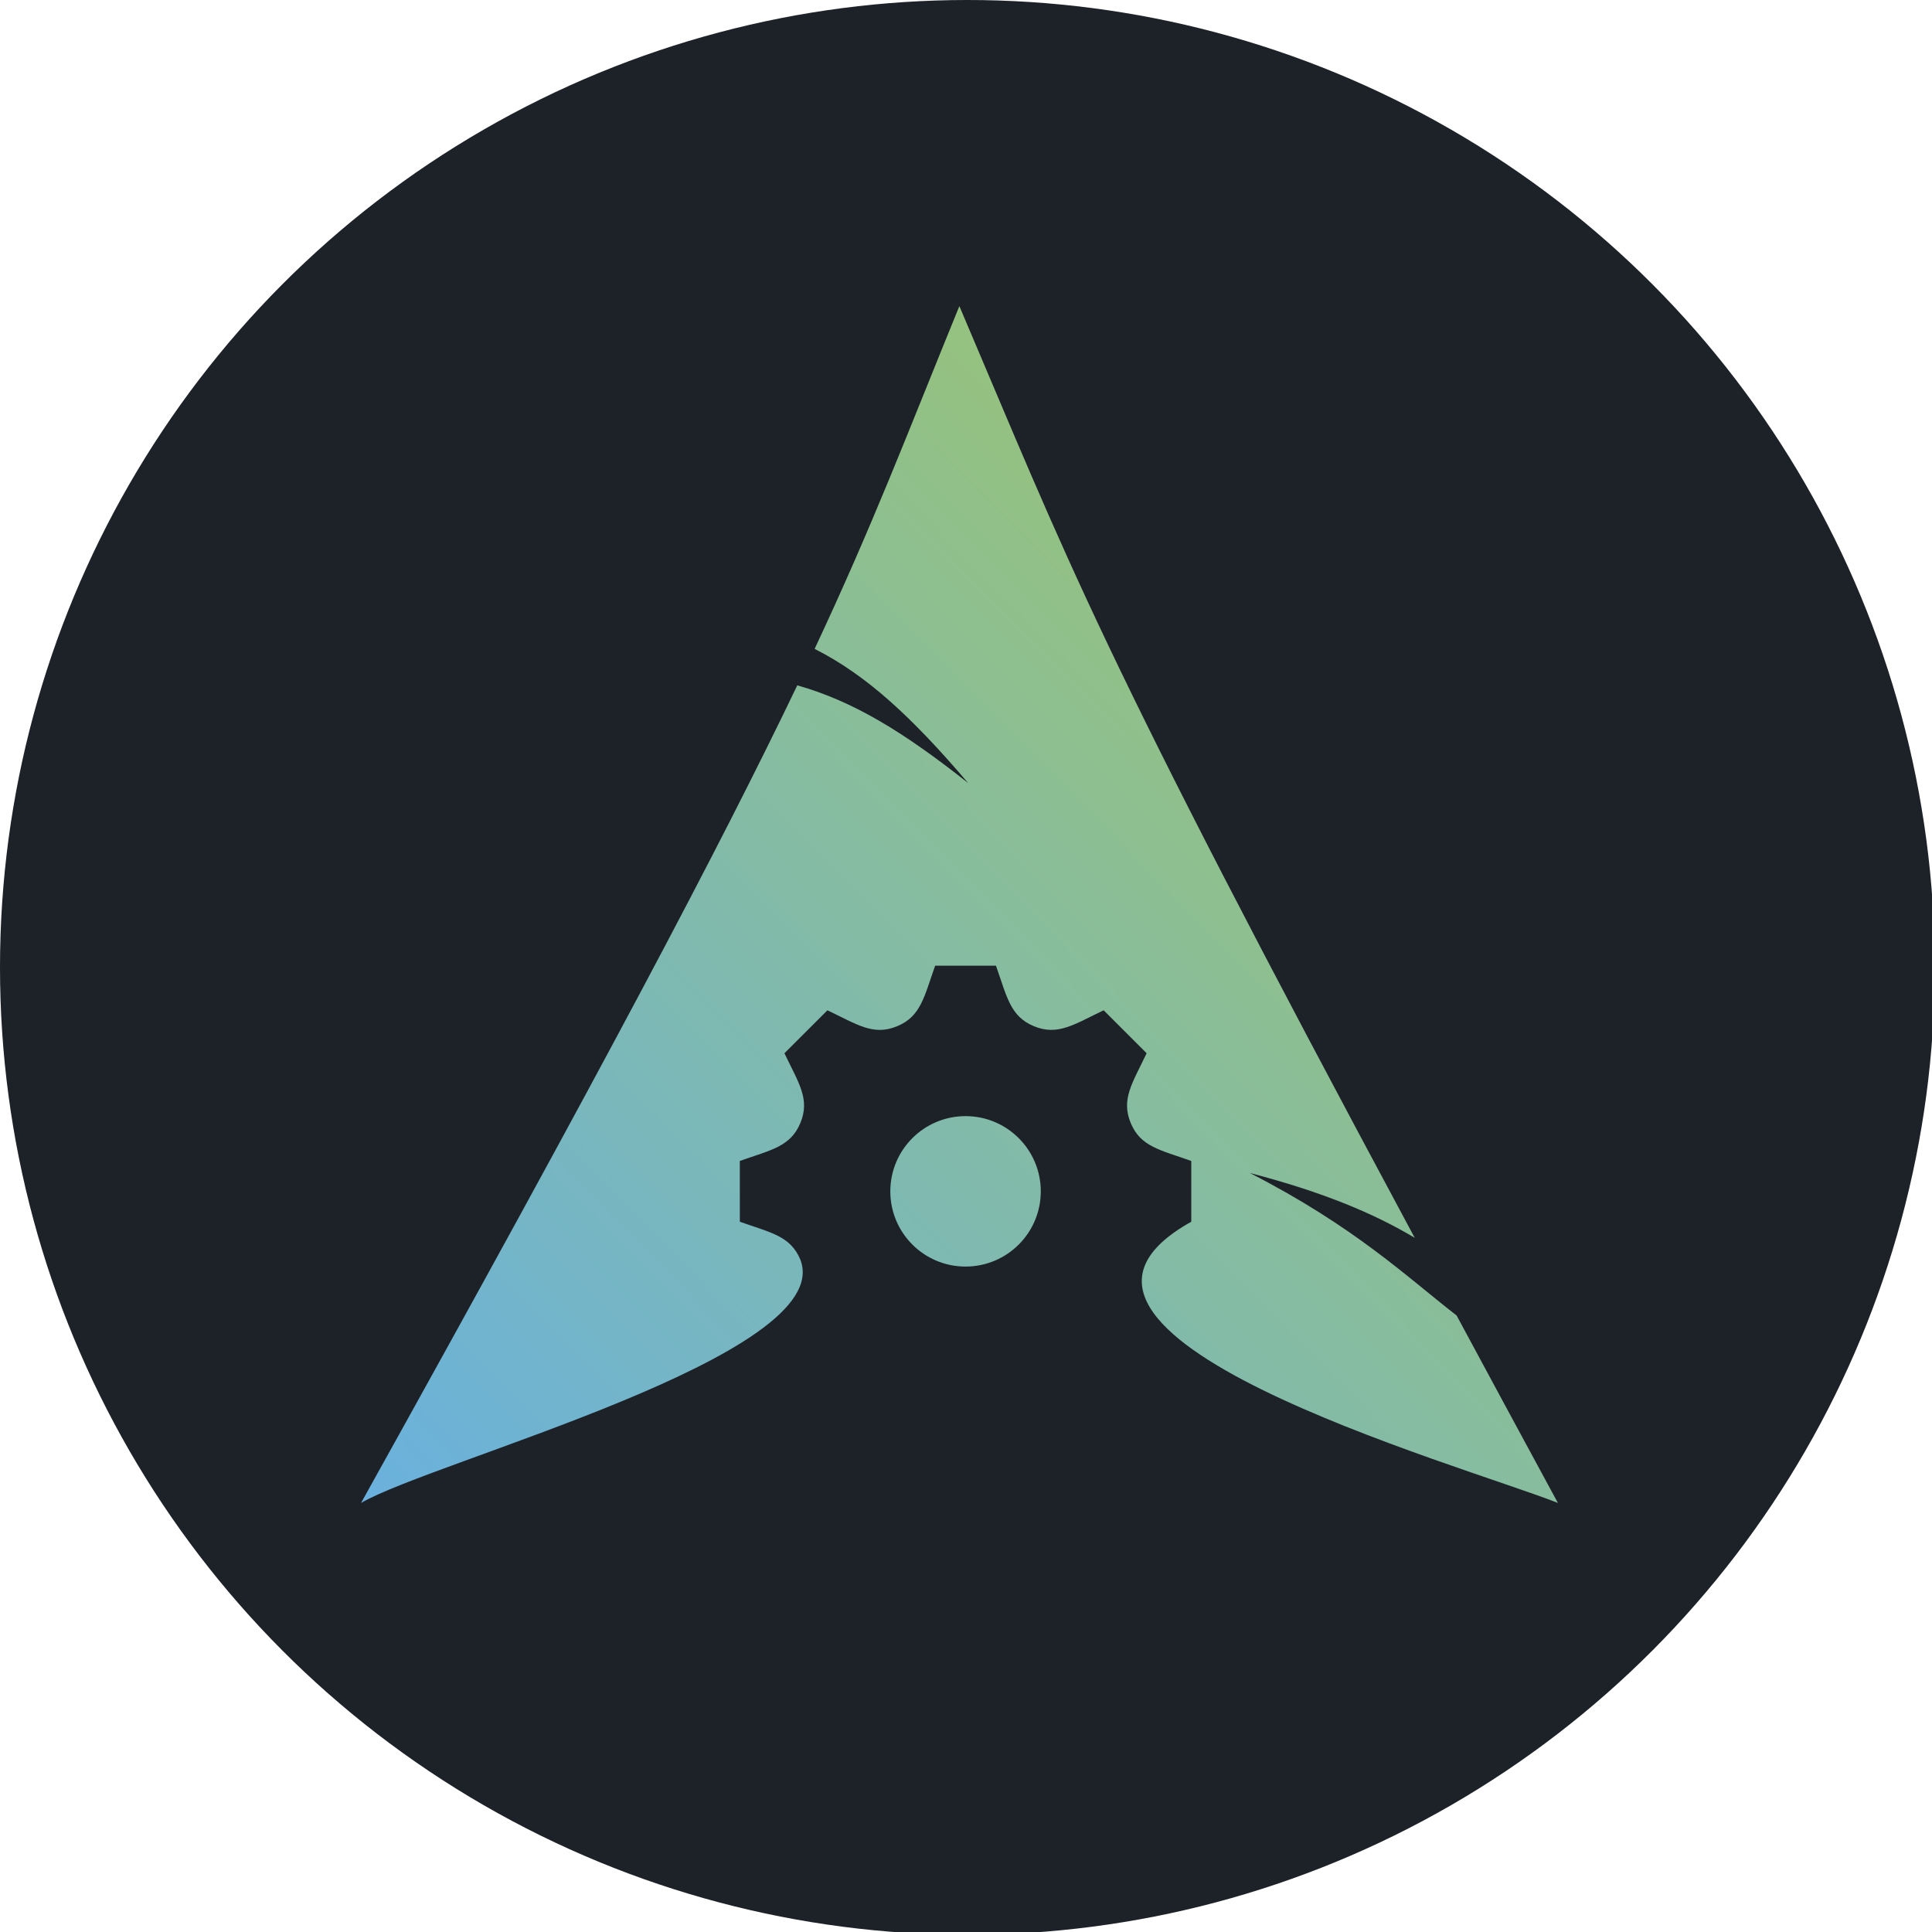 <?xml version="1.0" encoding="UTF-8" standalone="no"?>
<!-- Created with Inkscape (http://www.inkscape.org/) -->

<svg
   width="32"
   height="32"
   viewBox="0 0 8.467 8.467"
   version="1.1"
   id="svg5"
   sodipodi:docname="2.svg"
   inkscape:version="1.1.1 (3bf5ae0d25, 2021-09-20)"
   xmlns:inkscape="http://www.inkscape.org/namespaces/inkscape"
   xmlns:sodipodi="http://sodipodi.sourceforge.net/DTD/sodipodi-0.dtd"
   xmlns:xlink="http://www.w3.org/1999/xlink"
   xmlns="http://www.w3.org/2000/svg"
   xmlns:svg="http://www.w3.org/2000/svg">
  <sodipodi:namedview
     id="namedview7"
     pagecolor="#ffffff"
     bordercolor="#666666"
     borderopacity="1.0"
     inkscape:pageshadow="2"
     inkscape:pageopacity="0.0"
     inkscape:pagecheckerboard="0"
     inkscape:document-units="px"
     showgrid="false"
     inkscape:zoom="1.2666562"
     inkscape:cx="275.92333"
     inkscape:cy="271.97593"
     inkscape:window-width="1900"
     inkscape:window-height="986"
     inkscape:window-x="10"
     inkscape:window-y="48"
     inkscape:window-maximized="1"
     inkscape:current-layer="layer1" />
  <defs
     id="defs2">
    <linearGradient
       inkscape:collect="always"
       xlink:href="#linearGradient1303"
       id="linearGradient1305"
       x1="-15.251"
       y1="194.955"
       x2="139.775"
       y2="42.714"
       gradientUnits="userSpaceOnUse"
       gradientTransform="matrix(0.486,0,0,0.486,23.625,19.928)" />
    <linearGradient
       inkscape:collect="always"
       id="linearGradient1303">
      <stop
         style="stop-color:#62aeef;stop-opacity:1;"
         offset="0"
         id="stop1299" />
      <stop
         style="stop-color:#98c379;stop-opacity:1"
         offset="1"
         id="stop1301" />
    </linearGradient>
  </defs>
  <g
     inkscape:label="Layer 1"
     inkscape:groupmode="layer"
     id="layer1"
     transform="translate(-2.646,-2.646)">
    <g
       id="g829"
       transform="matrix(0.065,0,0,0.065,2.474,2.474)">
      <ellipse
         style="fill:#1d2128;fill-opacity:1;stroke-width:0.258"
         id="path870"
         cx="67.871"
         cy="67.871"
         rx="65.225"
         ry="65.225" />
      <path
         id="path53"
         style="fill:url(#linearGradient1305);fill-opacity:1;stroke-width:0.486"
         d="m 67.329,23.283 v 0.002 c -3.592,8.806 -5.758,14.567 -9.758,23.111 3.479,1.758 6.525,4.557 10.35,9.044 -4.35,-3.441 -7.742,-5.518 -11.52,-6.586 -5.119,10.679 -13.139,25.891 -29.413,55.127 4.825,-2.83 32.1,-9.952 29.623,-16.402 -0.668,-1.61 -2.013,-1.824 -4.083,-2.56 v -4.098 c 2.074,-0.738 3.414,-0.949 4.083,-2.561 0.67,-1.614 -0.13,-2.713 -1.075,-4.701 l 2.898,-2.896 c 1.997,0.95 3.089,1.743 4.701,1.074 h 9.73e-4 c 1.611,-0.668 1.823,-2.009 2.561,-4.082 h 4.099 c 0.741,2.083 0.951,3.415 2.56,4.082 h 9.72e-4 c 1.616,0.669 2.723,-0.133 4.702,-1.074 l 2.897,2.896 c -0.947,1.995 -1.742,3.09 -1.074,4.701 v 9.7e-4 c 0.666,1.607 1.989,1.815 4.083,2.56 v 4.098 c -13.55,7.57 18.115,16.348 24.72,18.961 -2.488,-4.58 -4.709,-8.709 -6.83,-12.64 -3.341,-2.589 -6.825,-5.957 -13.933,-9.605 4.885,1.269 8.383,2.734 11.11,4.37 C 76.469,45.968 74.723,40.635 67.329,23.283 Z m 0.417,54.616 c -2.802,0 -5.072,2.271 -5.072,5.072 0,2.801 2.271,5.071 5.072,5.071 2.802,0 5.073,-2.27 5.073,-5.071 0,-2.801 -2.272,-5.072 -5.073,-5.072 z"
         sodipodi:nodetypes="cccccccccccccccccccccccccccccsssss" />
    </g>
  </g>
</svg>
